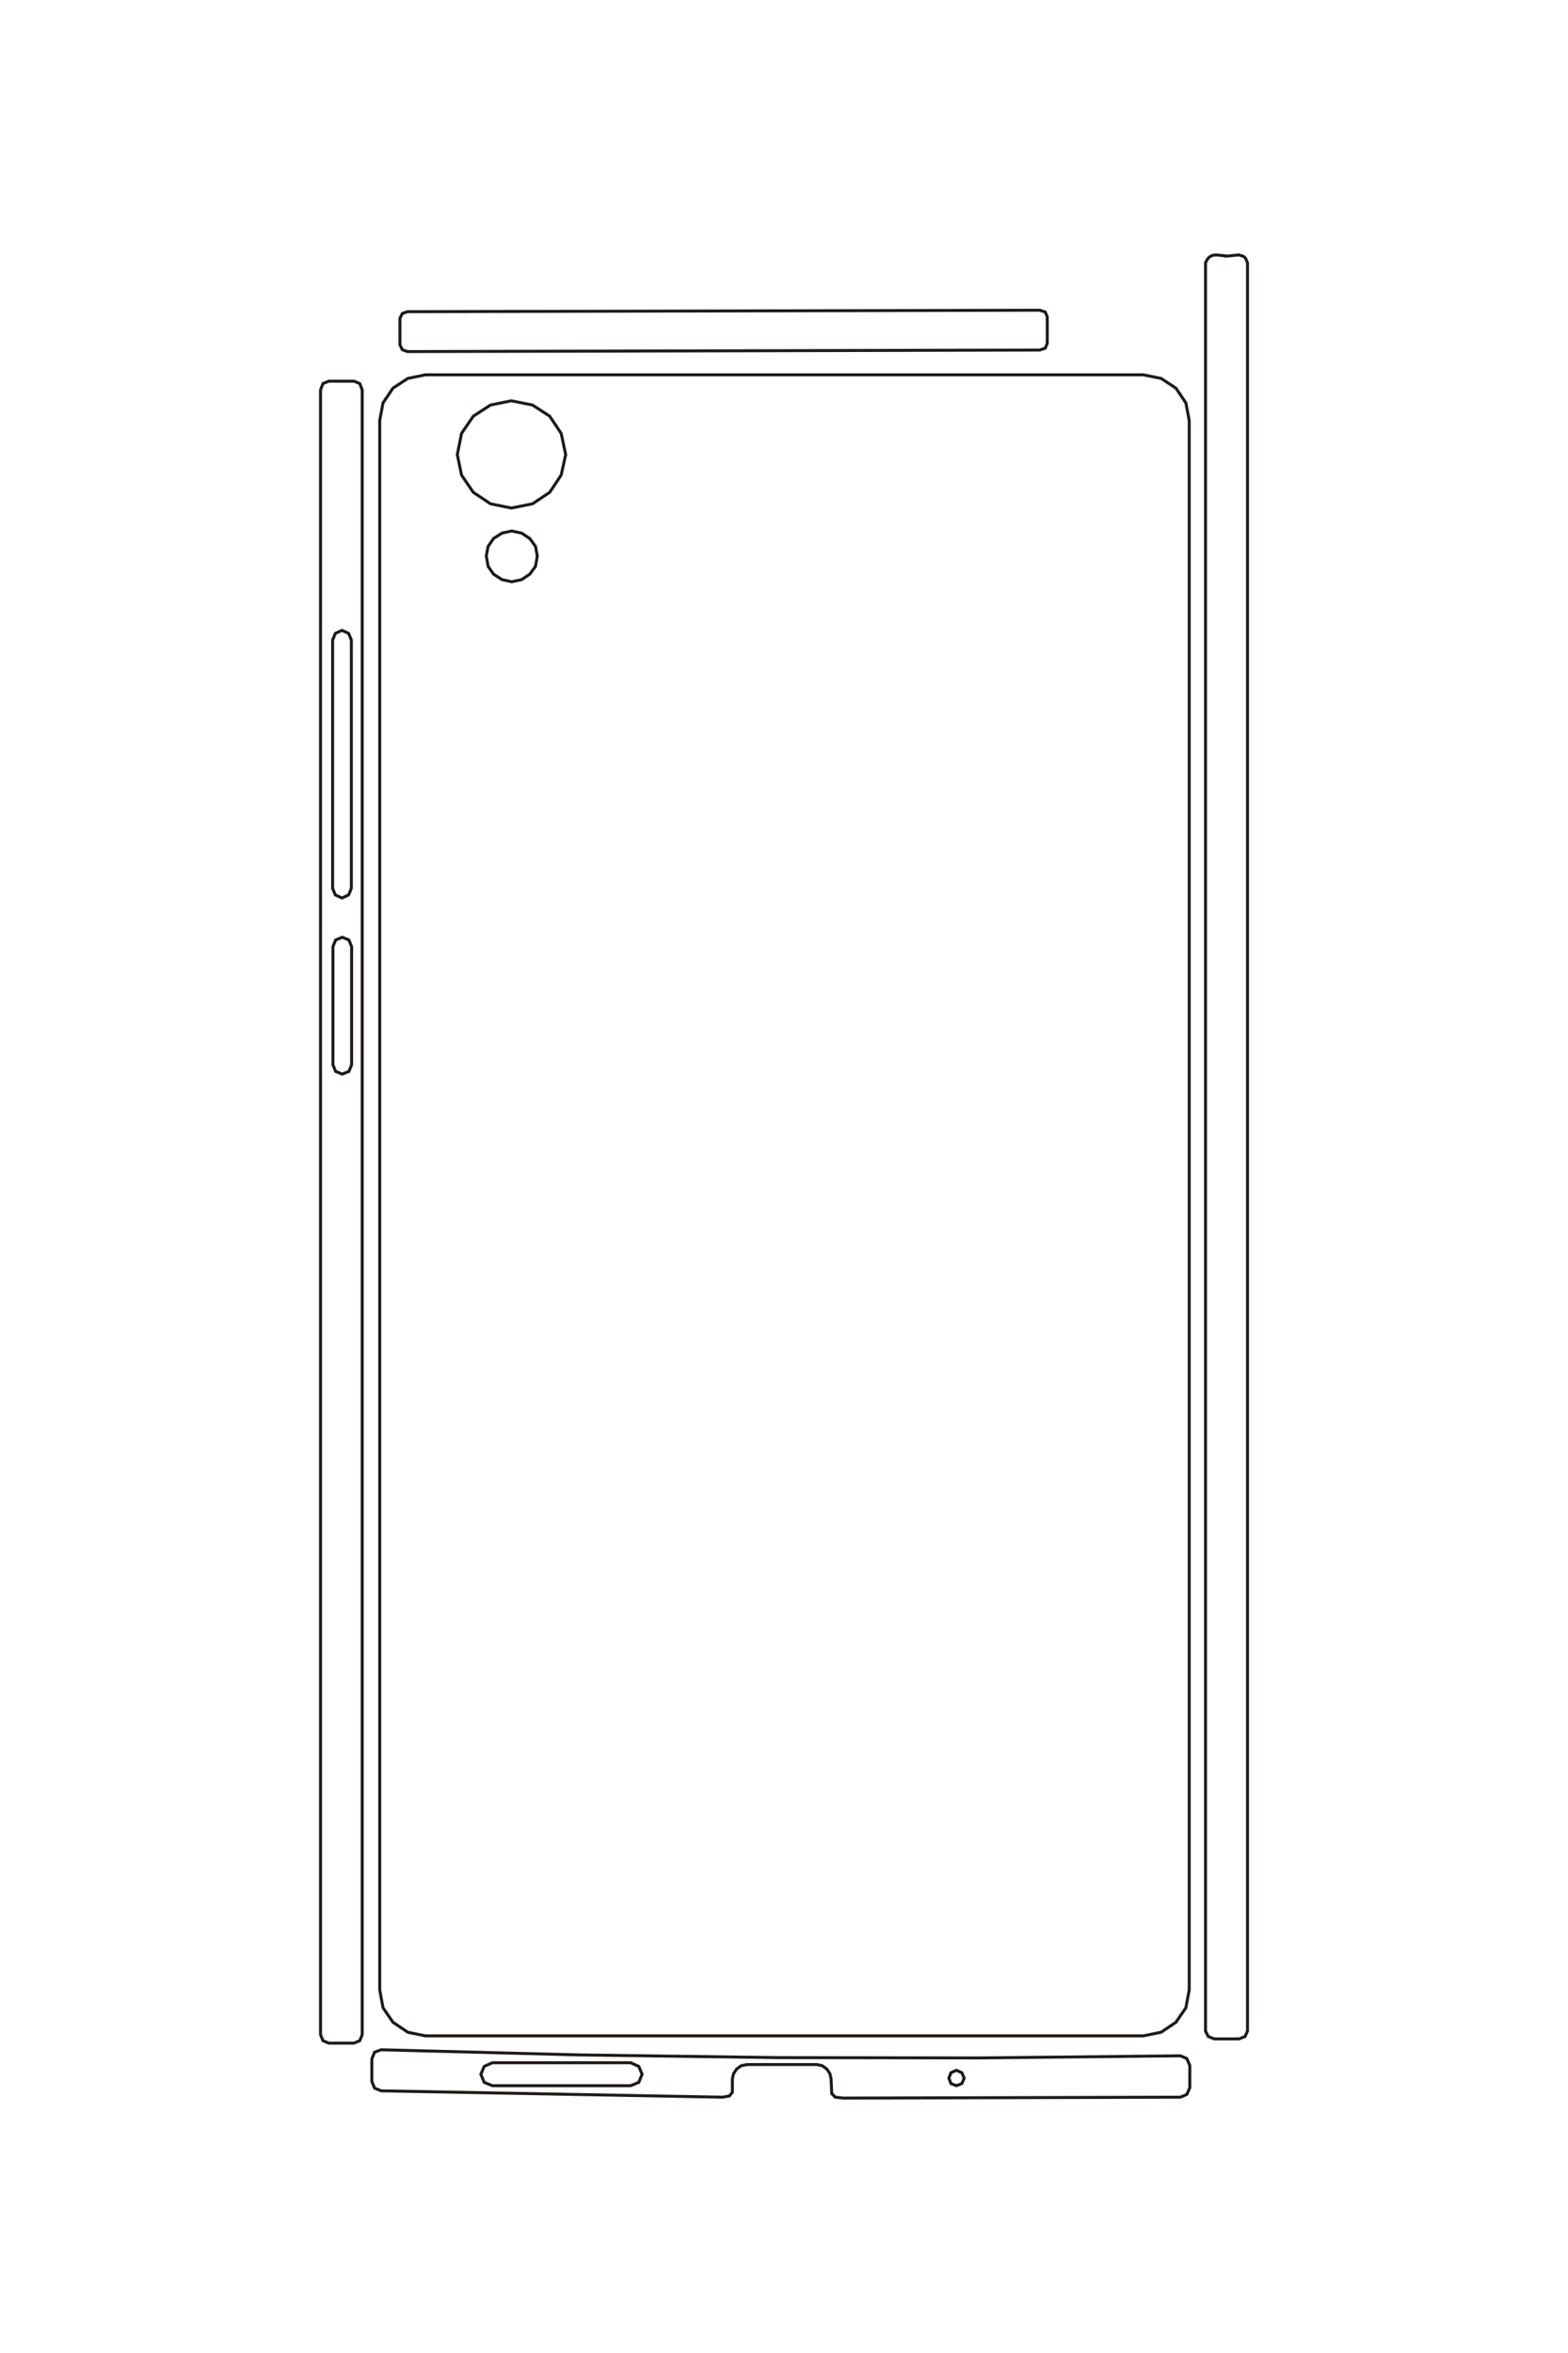 <?xml version="1.0" encoding="UTF-8"?>
<!DOCTYPE svg PUBLIC "-//W3C//DTD SVG 1.1//EN" "http://www.w3.org/Graphics/SVG/1.1/DTD/svg11.dtd">
<!-- Creator: CorelDRAW -->
<svg xmlns="http://www.w3.org/2000/svg" xml:space="preserve" width="40mm" height="60mm" style="shape-rendering:geometricPrecision; text-rendering:geometricPrecision; image-rendering:optimizeQuality; fill-rule:evenodd; clip-rule:evenodd"
viewBox="0 0 40 60"
 xmlns:xlink="http://www.w3.org/1999/xlink">
 <defs>
  <style type="text/css">
   <![CDATA[
    .str0 {stroke:#1F1A17;stroke-width:0.076}
    .fil0 {fill:none}
   ]]>
  </style>
 </defs>
 <g id="图层_x0020_2">
  <g id="_253348120">
   <polygon id="_203288432" class="fil0 str0" points="8.385,9.72 9.032,9.72 9.178,9.781 9.24,9.943 9.24,51.883 9.178,52.036 9.032,52.098 8.385,52.098 8.239,52.036 8.177,51.883 8.177,9.943 8.239,9.781 "/>
   <polygon id="_203288488" class="fil0 str0" points="8.724,16.074 8.893,16.151 8.963,16.32 8.963,22.652 8.893,22.821 8.724,22.898 8.554,22.821 8.485,22.652 8.485,16.32 8.554,16.151 "/>
   <polygon id="_203284792" class="fil0 str0" points="8.731,23.9 8.901,23.969 8.97,24.139 8.97,27.15 8.901,27.32 8.731,27.389 8.562,27.32 8.493,27.15 8.493,24.139 8.562,23.969 "/>
   <polygon id="_203285016" class="fil0 str0" points="24.398,53.184 24.537,53.13 24.598,52.992 24.537,52.853 24.398,52.791 24.259,52.853 24.206,52.992 24.259,53.13 "/>
   <polygon id="_203261720" class="fil0 str0" points="12.559,52.599 16.087,52.599 16.295,52.691 16.38,52.892 16.295,53.099 16.087,53.184 12.559,53.184 12.352,53.099 12.267,52.892 12.352,52.691 "/>
   <polygon id="_203285072" class="fil0 str0" points="13.053,14.834 13.307,14.78 13.515,14.641 13.661,14.441 13.707,14.179 13.661,13.933 13.515,13.732 13.307,13.594 13.053,13.54 12.806,13.594 12.59,13.732 12.452,13.933 12.405,14.179 12.452,14.441 12.59,14.641 12.806,14.78 "/>
   <polygon id="_203285296" class="fil0 str0" points="13.045,12.955 13.584,12.847 14.023,12.554 14.316,12.115 14.431,11.591 14.316,11.052 14.023,10.613 13.584,10.328 13.045,10.22 12.513,10.328 12.074,10.613 11.774,11.052 11.666,11.591 11.774,12.115 12.074,12.554 12.513,12.847 "/>
   <polygon id="_203288152" class="fil0 str0" points="9.725,52.268 14.778,52.399 19.854,52.468 24.96,52.476 30.113,52.422 30.275,52.491 30.352,52.668 30.352,53.238 30.275,53.408 30.113,53.477 21.51,53.5 21.309,53.477 21.217,53.385 21.202,53.015 21.171,52.876 21.094,52.761 20.978,52.676 20.832,52.645 19.053,52.645 18.906,52.676 18.791,52.761 18.714,52.876 18.683,53.015 18.683,53.354 18.606,53.446 18.436,53.477 9.725,53.315 9.556,53.246 9.486,53.076 9.486,52.499 9.556,52.329 "/>
   <polygon id="_203288040" class="fil0 str0" points="10.395,7.948 26.524,7.91 26.663,7.956 26.716,8.079 26.716,8.757 26.663,8.88 26.524,8.926 10.395,8.965 10.264,8.918 10.203,8.795 10.203,8.117 10.264,7.994 "/>
   <polygon id="_254562040" class="fil0 str0" points="10.85,9.558 29.166,9.558 29.62,9.65 29.998,9.897 30.252,10.274 30.337,10.721 30.337,50.742 30.252,51.197 29.998,51.567 29.62,51.821 29.166,51.913 10.85,51.913 10.403,51.821 10.025,51.567 9.771,51.197 9.687,50.742 9.687,10.721 9.771,10.274 10.025,9.897 10.403,9.65 "/>
   <path id="_256168912" class="fil0 str0" d="M31.292 6.531c0.105,-0.01 0.211,-0.021 0.316,-0.031 0.157,0.047 0.155,0.048 0.216,0.2l0 45.09 -0.062 0.139 -0.154 0.062 -0.632 0 -0.154 -0.062 -0.069 -0.139 0 -45.09c0.119,-0.265 0.269,-0.196 0.539,-0.17z"/>
  </g>
 </g>
</svg>
